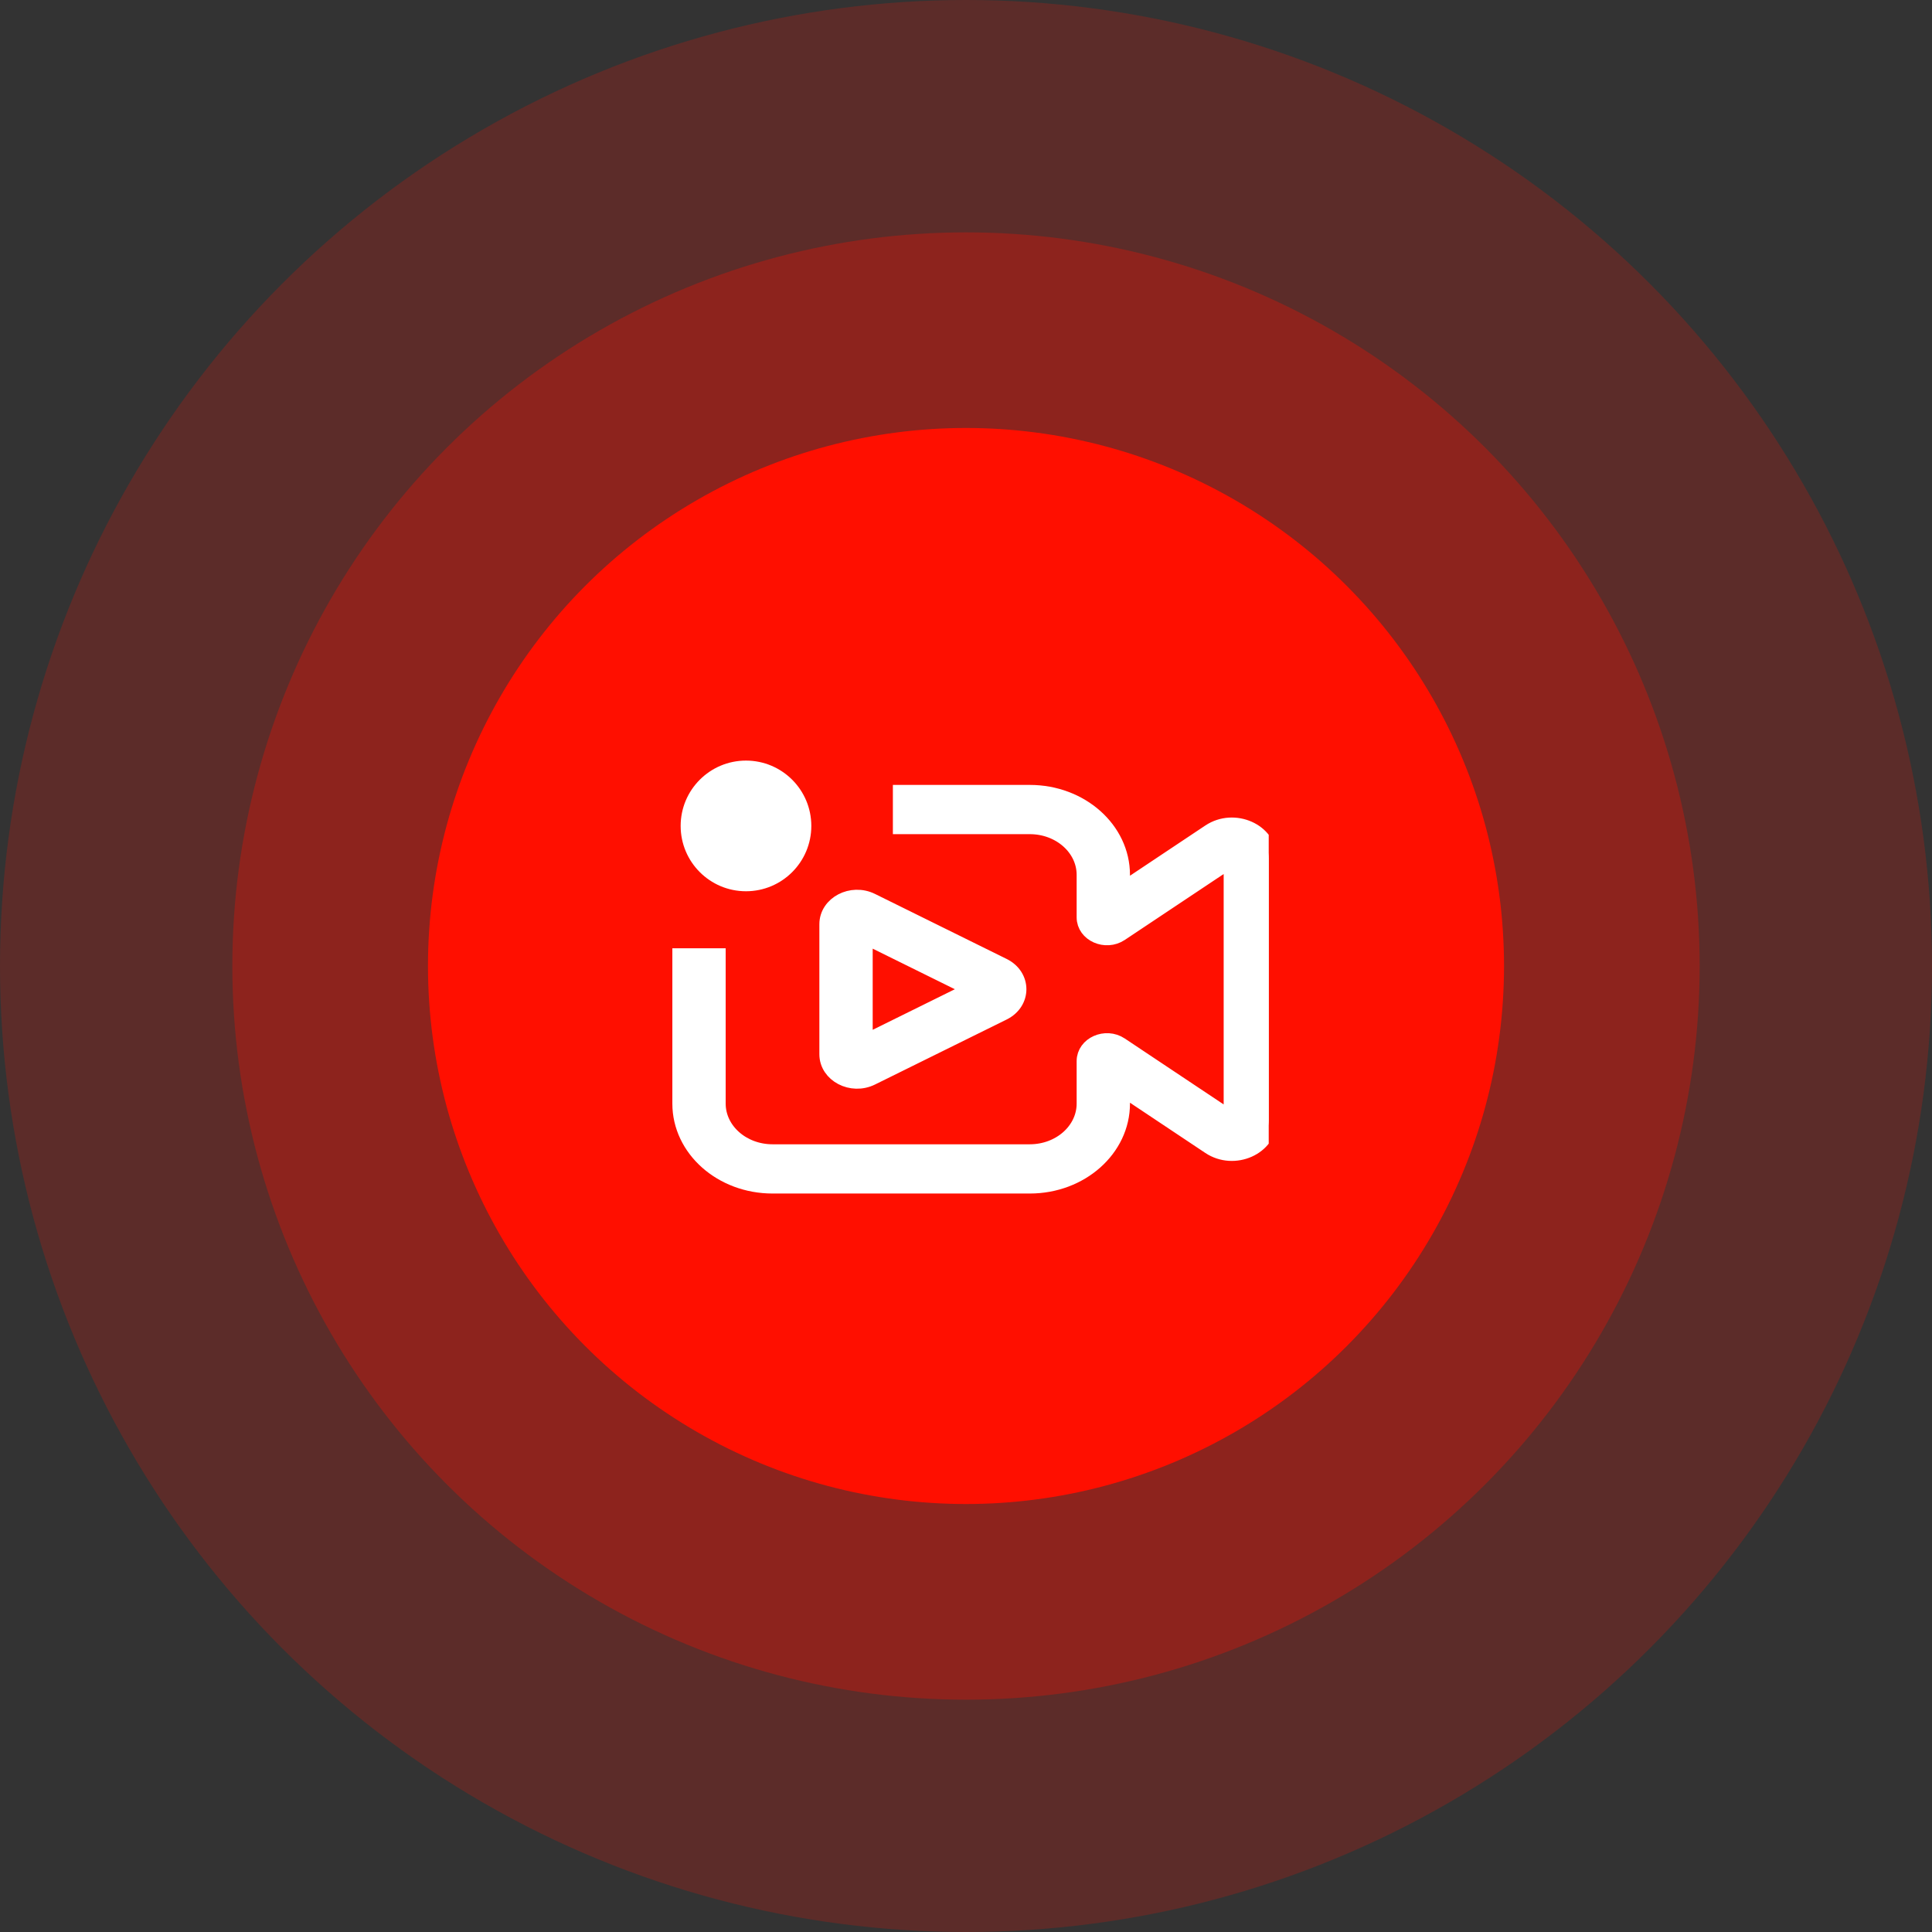 <svg width="125" height="125" viewBox="0 0 125 125" fill="none" xmlns="http://www.w3.org/2000/svg">
<rect x="0" y="0" width="125" height="125" fill="#333333" stroke="none"/>
<circle opacity="0.2" cx="62.5" cy="62.5" r="62.5" fill="#FF0F00"/>
<circle opacity="0.3" cx="62.5" cy="62.502" r="47.468" fill="#FF0F00"/>
<circle cx="62.5" cy="62.5" r="34.81" fill="#FF0F00"/>
<g clip-path="url(#clip0_3283_92365)">
<path fill-rule="evenodd" clip-rule="evenodd" d="M66.628 53.434H58.305V51.32H66.628C69.911 51.32 72.573 53.686 72.573 56.605V57.661L78.28 53.857C79.847 52.812 82.084 53.806 82.084 55.548V72.458C82.084 74.2 79.847 75.194 78.28 74.149L72.573 70.344V71.401C72.573 74.319 69.911 76.685 66.628 76.685H49.982C46.699 76.685 44.037 74.319 44.037 71.401V61.889H46.415V71.401C46.415 73.152 48.012 74.571 49.982 74.571H66.628C68.598 74.571 70.195 73.152 70.195 71.401V68.653C70.195 67.608 71.537 67.011 72.478 67.638L79.707 72.458V55.548L72.478 60.367C71.537 60.994 70.195 60.398 70.195 59.352V56.605C70.195 54.854 68.598 53.434 66.628 53.434ZM53.549 59.796C53.549 58.507 55.107 57.692 56.375 58.318L64.894 62.525C66.198 63.169 66.198 64.837 64.894 65.481L56.375 69.688C55.107 70.314 53.549 69.499 53.549 68.209V59.796ZM55.927 60.515V67.491L62.99 64.003L55.927 60.515Z" fill="white" stroke="white" stroke-width="1.072"/>
<circle cx="48.265" cy="53.437" r="4.227" fill="white"/>
</g>
<defs>
<clipPath id="clip0_3283_92365">
<rect width="41.356" height="41.356" fill="white" transform="translate(40.73 42.135)"/>
</clipPath>
</defs>
</svg>
